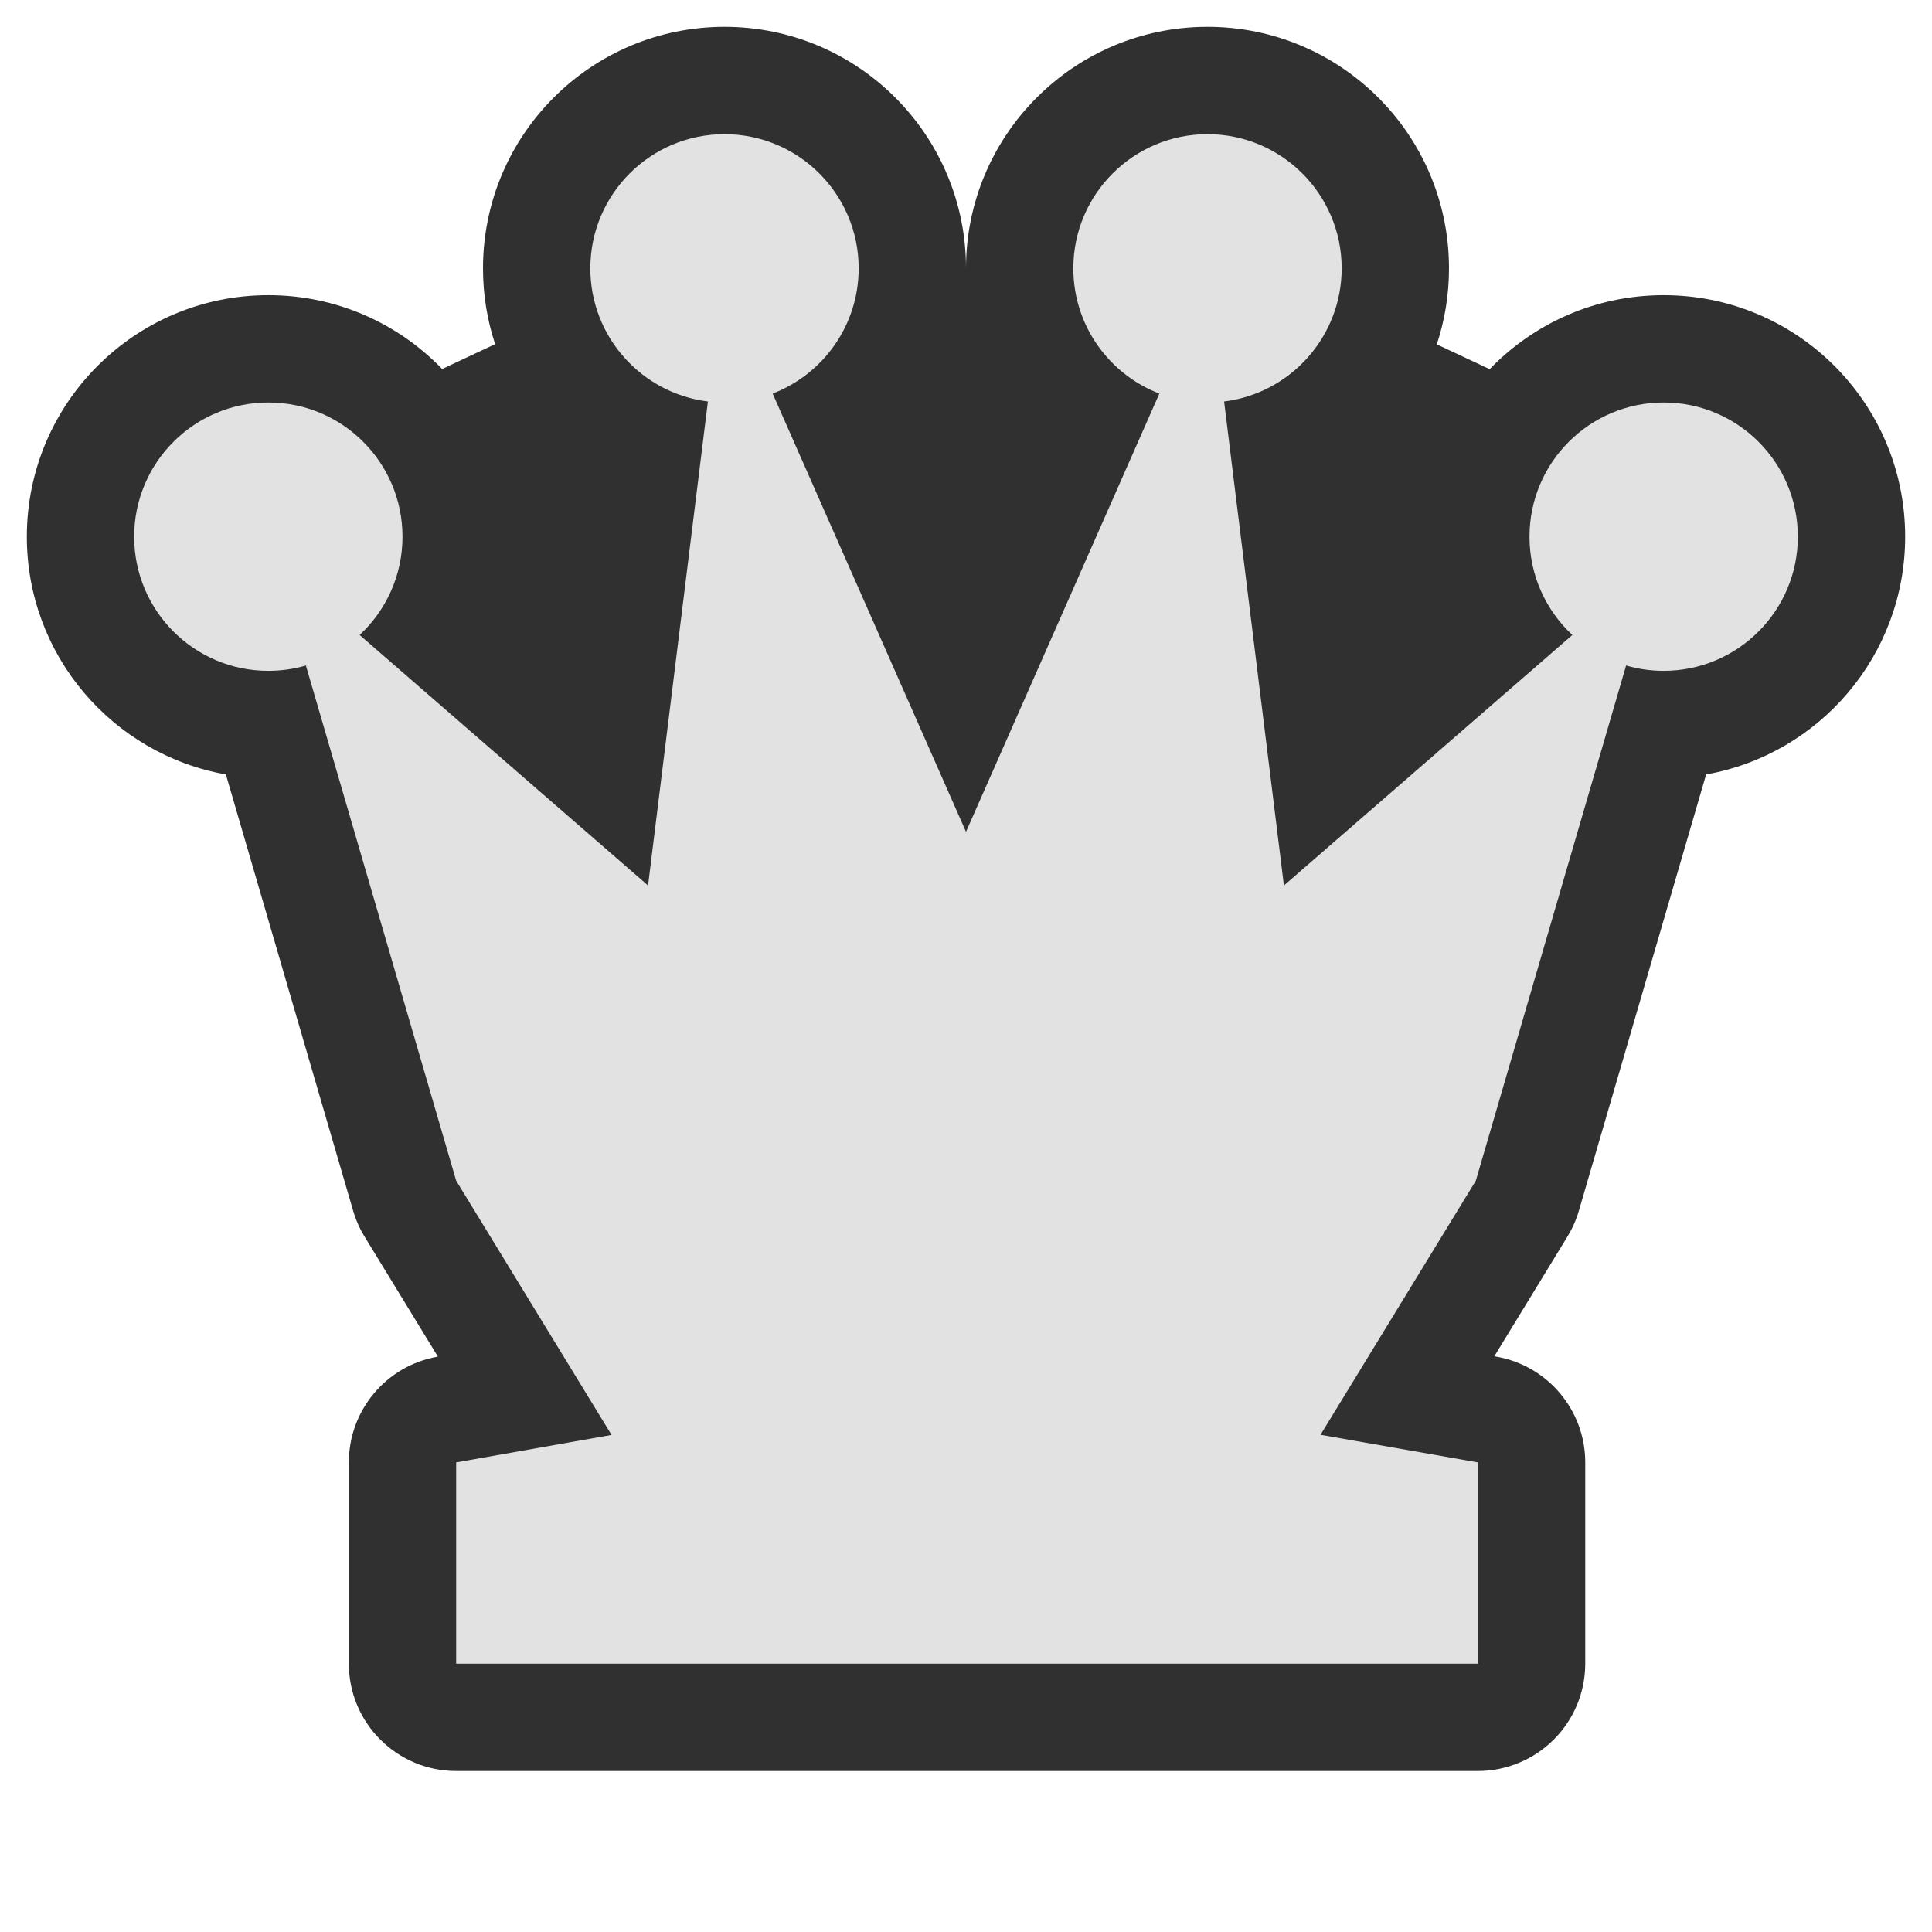 <svg width="54" height="54" viewBox="0 0 54 54" fill="none" xmlns="http://www.w3.org/2000/svg">
<path d="M13.5 7.5C13.5 8.241 13.619 8.953 13.839 9.619L12.358 10.314C11.131 9.041 9.408 8.25 7.5 8.25C3.772 8.25 0.75 11.272 0.75 15C0.75 18.323 3.151 21.085 6.313 21.646L9.87 33.84C9.944 34.094 10.052 34.338 10.19 34.564L12.24 37.919L12.227 37.921C10.794 38.174 9.75 39.42 9.75 40.875V46.5C9.75 48.157 11.093 49.5 12.75 49.5L41.308 49.5C42.103 49.5 42.866 49.184 43.429 48.621C43.992 48.059 44.308 47.296 44.308 46.5V40.875C44.308 39.418 43.261 38.172 41.826 37.92L41.766 37.91L43.81 34.564C43.948 34.338 44.056 34.094 44.13 33.84L47.687 21.646C50.849 21.085 53.25 18.323 53.25 15C53.25 11.272 50.228 8.25 46.5 8.25C44.59 8.25 42.865 9.043 41.637 10.319L40.159 9.625C40.38 8.957 40.5 8.243 40.5 7.5C40.5 3.772 37.478 0.75 33.75 0.75C30.022 0.75 27 3.772 27 7.5C27 3.772 23.978 0.75 20.25 0.75C16.522 0.75 13.5 3.772 13.5 7.5Z" fill="#303030"/>
<path d="M21.596 11.001C23.002 10.46 24 9.097 24 7.5C24 5.429 22.321 3.75 20.25 3.75C18.179 3.75 16.5 5.429 16.5 7.5C16.5 9.414 17.934 10.993 19.786 11.222L18.113 24.75L10.052 17.748C10.789 17.063 11.25 16.085 11.25 15C11.25 12.929 9.571 11.25 7.5 11.25C5.429 11.25 3.75 12.929 3.75 15C3.75 17.071 5.429 18.75 7.5 18.75C7.865 18.75 8.217 18.698 8.55 18.601L12.75 33L17.093 40.107L12.75 40.875V46.5L41.308 46.5V40.875L36.909 40.103L41.25 33L45.45 18.601C45.783 18.698 46.135 18.75 46.5 18.75C48.571 18.75 50.25 17.071 50.25 15C50.25 12.929 48.571 11.25 46.5 11.25C44.429 11.25 42.75 12.929 42.75 15C42.75 16.085 43.211 17.063 43.948 17.748L35.886 24.75L34.214 11.222C36.066 10.993 37.5 9.414 37.5 7.5C37.5 5.429 35.821 3.75 33.75 3.75C31.679 3.75 30 5.429 30 7.5C30 9.097 30.998 10.46 32.404 11.001L27 23.25L21.596 11.001Z" fill="#E2E2E2"/>
</svg>
